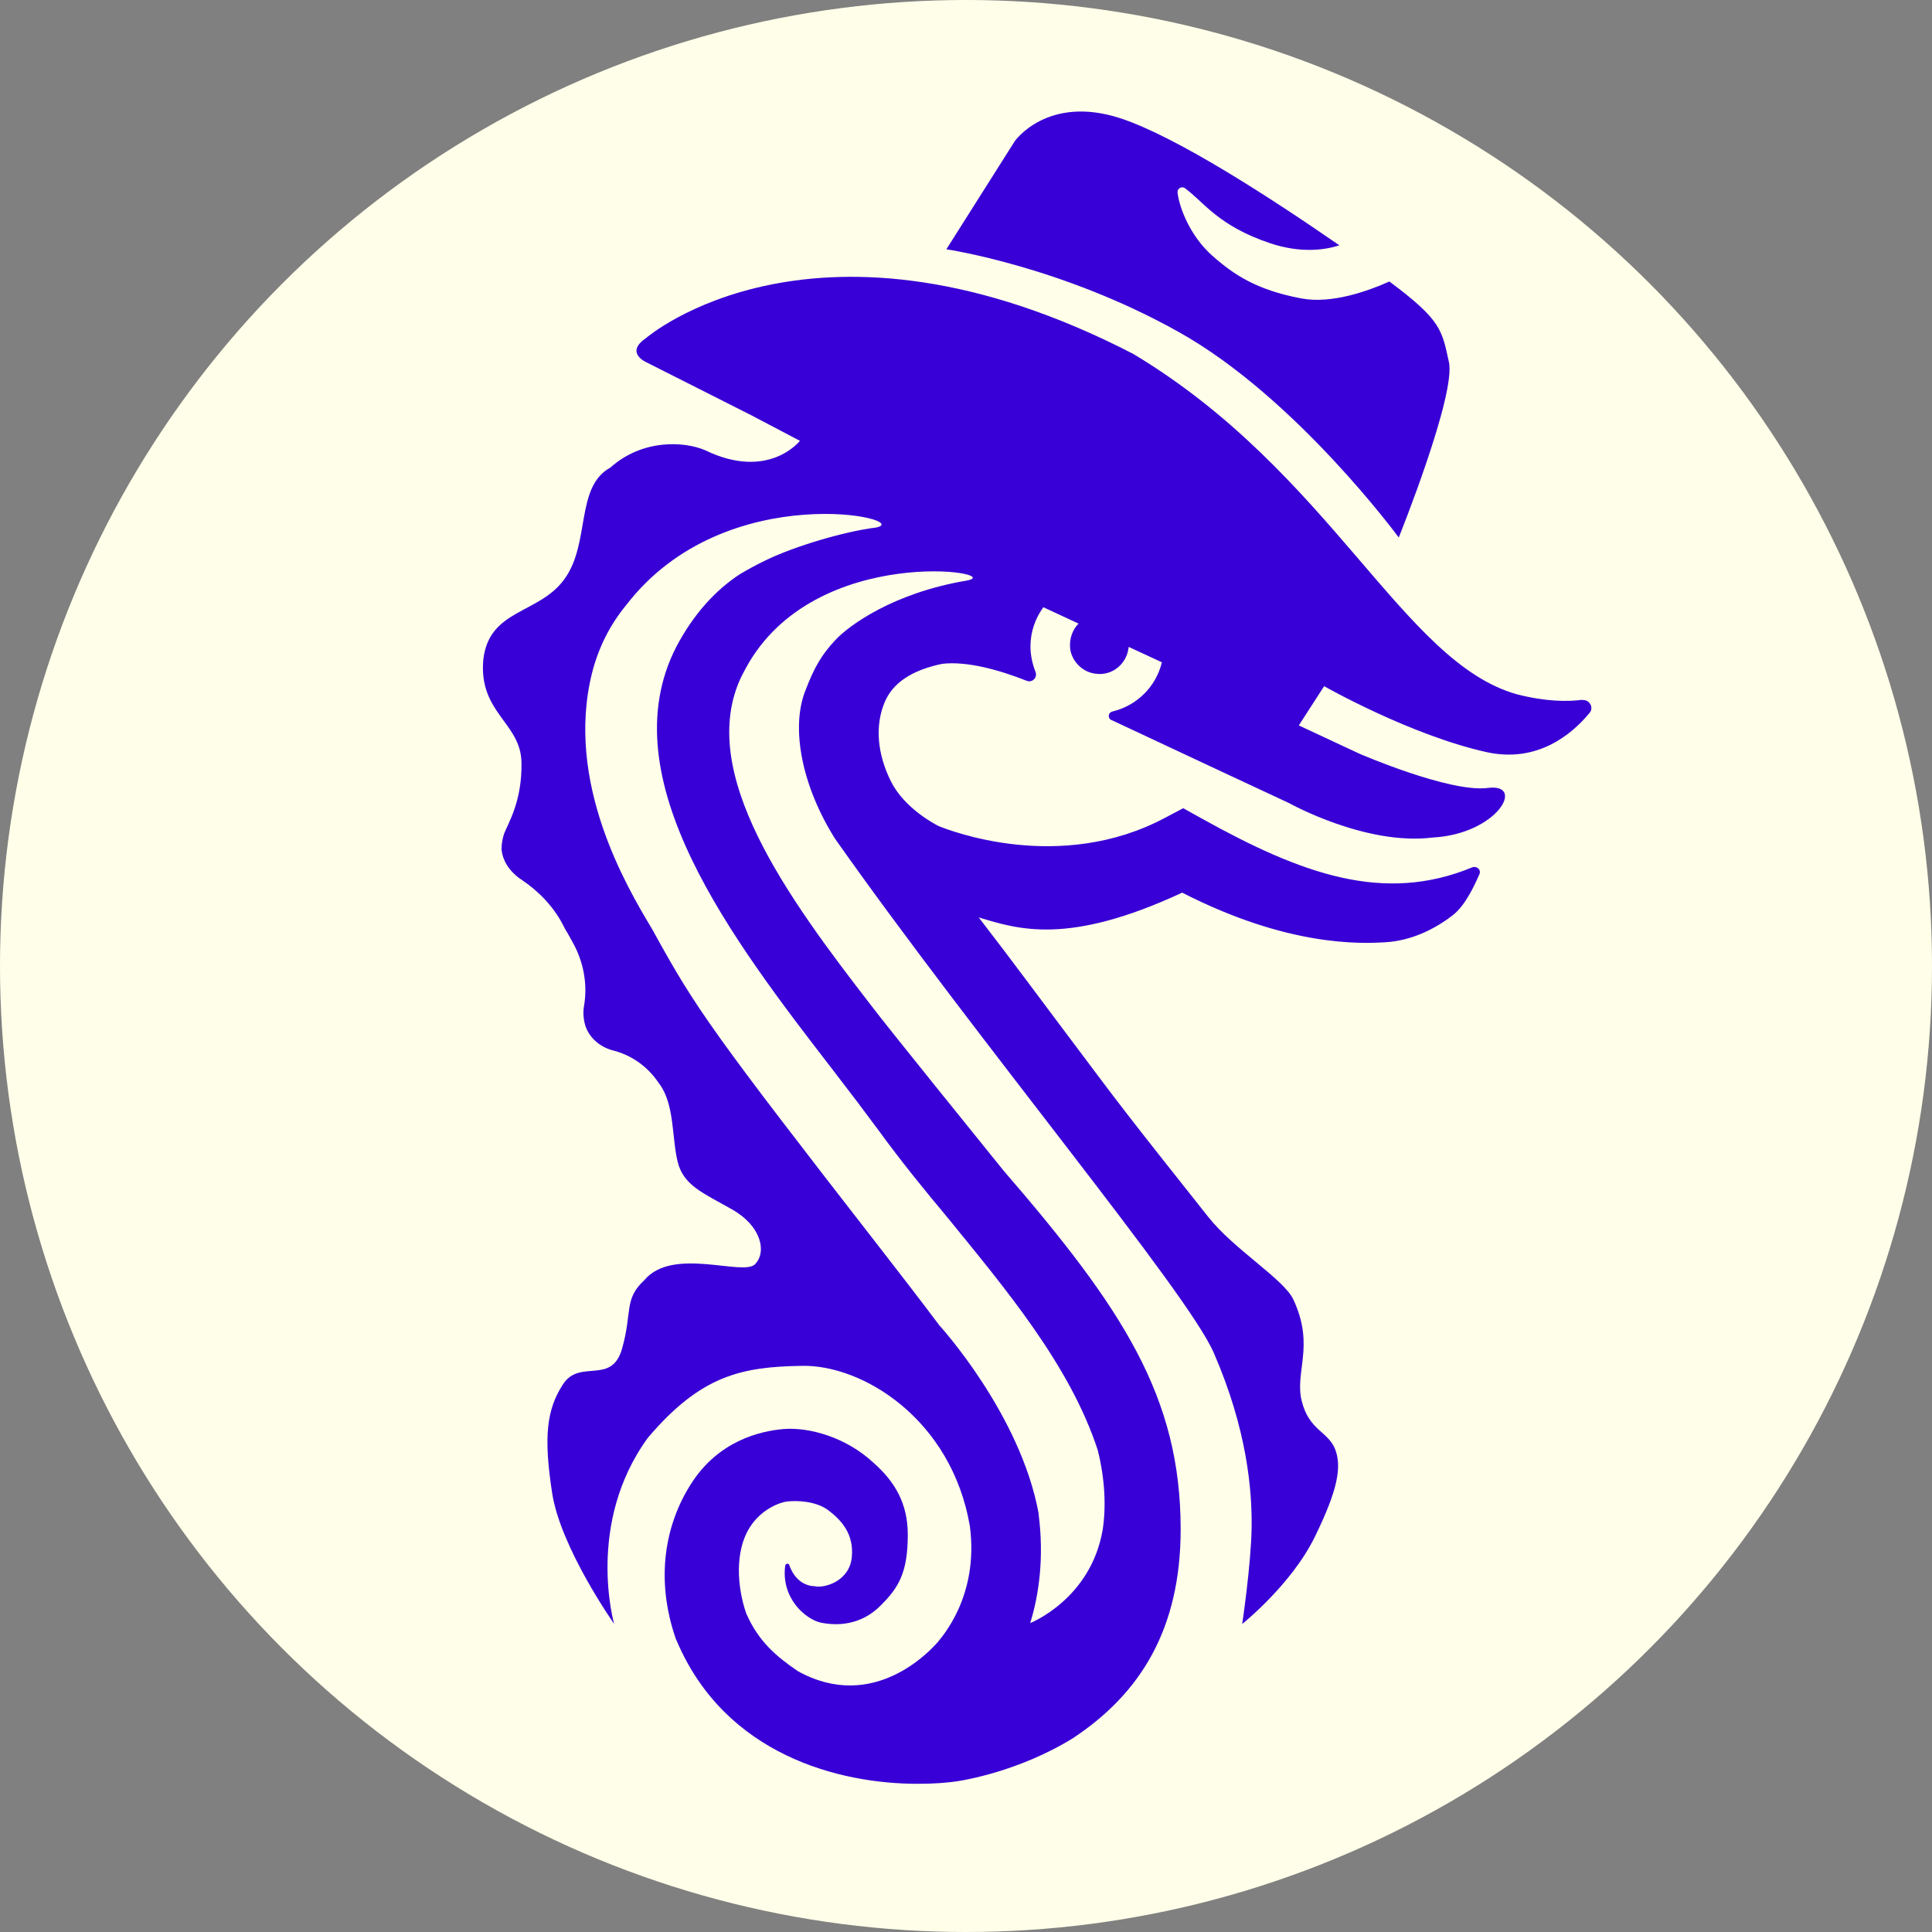 <?xml version="1.0" encoding="UTF-8"?>
<svg width="30" height="30" fill="none" version="1.1" viewBox="0 0 30 30" xmlns="http://www.w3.org/2000/svg">
 <rect x="0" y="0" width="30" height="30" fill="#808080" stroke="none"/>
 <g stroke-width="1.25">
  <circle cx="15" cy="15" r="15" fill="#ffffe9"/>
  <path d="m21.72 8.346s0.894-2.219 0.778-2.727c-0.108-0.493-0.116-0.647-0.924-1.248-0.324 0.146-0.901 0.354-1.371 0.262-0.694-0.131-1.048-0.37-1.379-0.663-0.331-0.293-0.508-0.724-0.539-0.978-0.008-0.062 0.062-0.108 0.116-0.069 0.285 0.208 0.516 0.586 1.325 0.855 0.462 0.154 0.84 0.108 1.071 0.031-1.025-0.709-2.512-1.68-3.398-1.972-1.133-0.37-1.641 0.354-1.641 0.354l-1.063 1.68s1.787 0.262 3.613 1.287c1.818 1.017 3.413 3.19 3.413 3.19z" fill="#3800d6"/>
  <path d="m24.571 10.866c-0.224 0.031-0.562 0.031-1.017-0.085-1.78-0.501-2.874-3.436-5.956-5.285-4.923-2.542-7.566-0.247-7.566-0.247-0.339 0.231 0.008 0.378 0.008 0.378l1.618 0.817 0.763 0.401s-0.485 0.624-1.472 0.146c-0.324-0.139-0.971-0.177-1.472 0.27-0.547 0.3-0.308 1.171-0.709 1.726-0.393 0.555-1.179 0.462-1.264 1.264-0.069 0.817 0.578 0.971 0.593 1.579 0.015 0.609-0.208 0.955-0.27 1.117-0.023 0.069-0.039 0.154-0.039 0.239 0.008 0.116 0.062 0.231 0.139 0.324 0.062 0.069 0.116 0.116 0.177 0.154 0.262 0.177 0.485 0.408 0.632 0.686 0.023 0.046 0.046 0.092 0.077 0.139 0.023 0.038 0.046 0.085 0.077 0.139 0.17 0.3 0.239 0.655 0.177 1.002-0.015 0.092-0.008 0.2 0.023 0.3 0.062 0.185 0.223 0.324 0.416 0.378 0.285 0.069 0.532 0.239 0.701 0.478 0.015 0.015 0.023 0.038 0.039 0.054 0.231 0.324 0.185 0.832 0.277 1.202 0.092 0.37 0.401 0.485 0.848 0.74 0.447 0.254 0.539 0.655 0.354 0.848-0.185 0.193-1.279-0.277-1.718 0.246-0.324 0.3-0.185 0.493-0.347 1.063-0.162 0.578-0.655 0.154-0.917 0.555-0.262 0.401-0.3 0.832-0.17 1.687 0.131 0.855 0.963 2.034 0.963 2.034s-0.447-1.556 0.524-2.889c0.824-0.971 1.456-1.102 2.388-1.117 0.94-0.023 2.327 0.824 2.612 2.489 0.146 1.102-0.455 1.741-0.501 1.803-0.108 0.123-0.994 1.102-2.173 0.447-0.324-0.223-0.609-0.455-0.801-0.901-0.139-0.408-0.177-0.955 0.054-1.325 0.193-0.308 0.501-0.401 0.593-0.408 0.139-0.015 0.439-0.008 0.632 0.139 0.193 0.146 0.401 0.362 0.362 0.732-0.038 0.37-0.424 0.478-0.57 0.447-0.123-0.023-0.038-0.008-0.008 0-0.239-0.015-0.347-0.2-0.393-0.331-0.008-0.031-0.054-0.023-0.062 0.008-0.069 0.508 0.316 0.832 0.547 0.886 0.254 0.054 0.632 0.046 0.94-0.27 0.27-0.27 0.416-0.501 0.416-1.094 0-0.485-0.2-0.824-0.532-1.117-0.431-0.401-1.002-0.555-1.395-0.524-0.37 0.031-1.017 0.185-1.441 0.855-0.393 0.616-0.562 1.464-0.231 2.412l0.015 0.031c0.755 1.764 2.519 2.211 3.737 2.211 0.246 0 0.47-0.015 0.655-0.046 0.038-0.008 0.909-0.139 1.757-0.663 1.048-0.693 1.672-1.695 1.672-3.244 0-2.057-0.901-3.429-2.751-5.57-0.354-0.439-1.795-2.219-2.057-2.566-1.287-1.664-2.727-3.621-2.011-5.108 0.023-0.046 0.046-0.085 0.069-0.131 1.071-1.965 4.091-1.479 3.429-1.356-1.148 0.193-1.834 0.701-2.042 0.925-0.208 0.223-0.324 0.416-0.462 0.778-0.239 0.593-0.046 1.51 0.462 2.311 2.211 3.136 5.478 7.042 5.879 7.982 0.516 1.187 0.593 2.127 0.586 2.704-0.008 0.578-0.146 1.502-0.146 1.502s0.763-0.609 1.125-1.348 0.424-1.094 0.316-1.371c-0.116-0.277-0.401-0.285-0.516-0.74-0.116-0.455 0.208-0.855-0.131-1.579-0.146-0.316-0.924-0.778-1.325-1.287s-1.133-1.418-1.68-2.15c-0.986-1.31-1.31-1.757-1.88-2.496 0.616 0.185 1.387 0.439 3.159-0.385 1.641 0.84 2.766 0.794 3.159 0.77 0.393-0.023 0.763-0.2 1.048-0.424 0.185-0.146 0.324-0.439 0.408-0.632 0.031-0.069-0.038-0.131-0.108-0.108-1.379 0.57-2.65 0.108-4.214-0.763l-0.277-0.154-0.277 0.146c-1.641 0.878-3.367 0.193-3.521 0.131-0.062-0.031-0.532-0.277-0.74-0.693-0.208-0.416-0.254-0.855-0.1-1.225 0.123-0.3 0.416-0.501 0.894-0.601 0.393-0.046 0.901 0.1 1.31 0.262 0.092 0.039 0.177-0.054 0.139-0.139-0.046-0.123-0.077-0.254-0.077-0.393 0-0.231 0.077-0.439 0.2-0.609l0.547 0.254c-0.092 0.092-0.146 0.231-0.131 0.385 0.023 0.2 0.193 0.37 0.393 0.393 0.27 0.039 0.493-0.162 0.516-0.416l0.516 0.239c-0.092 0.378-0.385 0.67-0.763 0.763-0.077 0.015-0.085 0.116-0.008 0.139 0.701 0.331 2.751 1.287 2.751 1.287s1.187 0.663 2.227 0.532c1.002-0.054 1.448-0.847 0.855-0.77-0.593 0.077-1.996-0.532-1.996-0.532l-0.94-0.439 0.393-0.609s1.341 0.763 2.527 1.025c0.786 0.17 1.317-0.277 1.587-0.601 0.085-0.085 0.008-0.223-0.108-0.208zm-10.971-2.674c-0.501 0.062-1.264 0.293-1.695 0.501-0.162 0.077-0.3 0.154-0.416 0.223-0.378 0.247-0.717 0.616-0.986 1.125-1.056 2.049 0.878 4.561 2.435 6.58 0.262 0.339 0.501 0.655 0.717 0.948 0.331 0.455 0.693 0.901 1.048 1.325 0.909 1.117 1.911 2.304 2.342 3.621 0.116 0.462 0.131 0.894 0.077 1.24-0.185 1.079-1.125 1.448-1.125 1.448 0.139-0.447 0.216-1.025 0.131-1.687v-0.015c-0.285-1.549-1.541-2.92-1.541-2.92-0.3-0.401-0.624-0.817-0.886-1.156-2.643-3.398-2.905-3.783-3.529-4.915l-0.008-0.015c-0.015-0.031-0.039-0.069-0.062-0.108-0.362-0.609-1.333-2.234-0.909-3.937 0.1-0.393 0.277-0.747 0.532-1.056 1.549-2.011 4.515-1.325 3.875-1.202z" fill="#3800d6"/>
 </g>
</svg>
